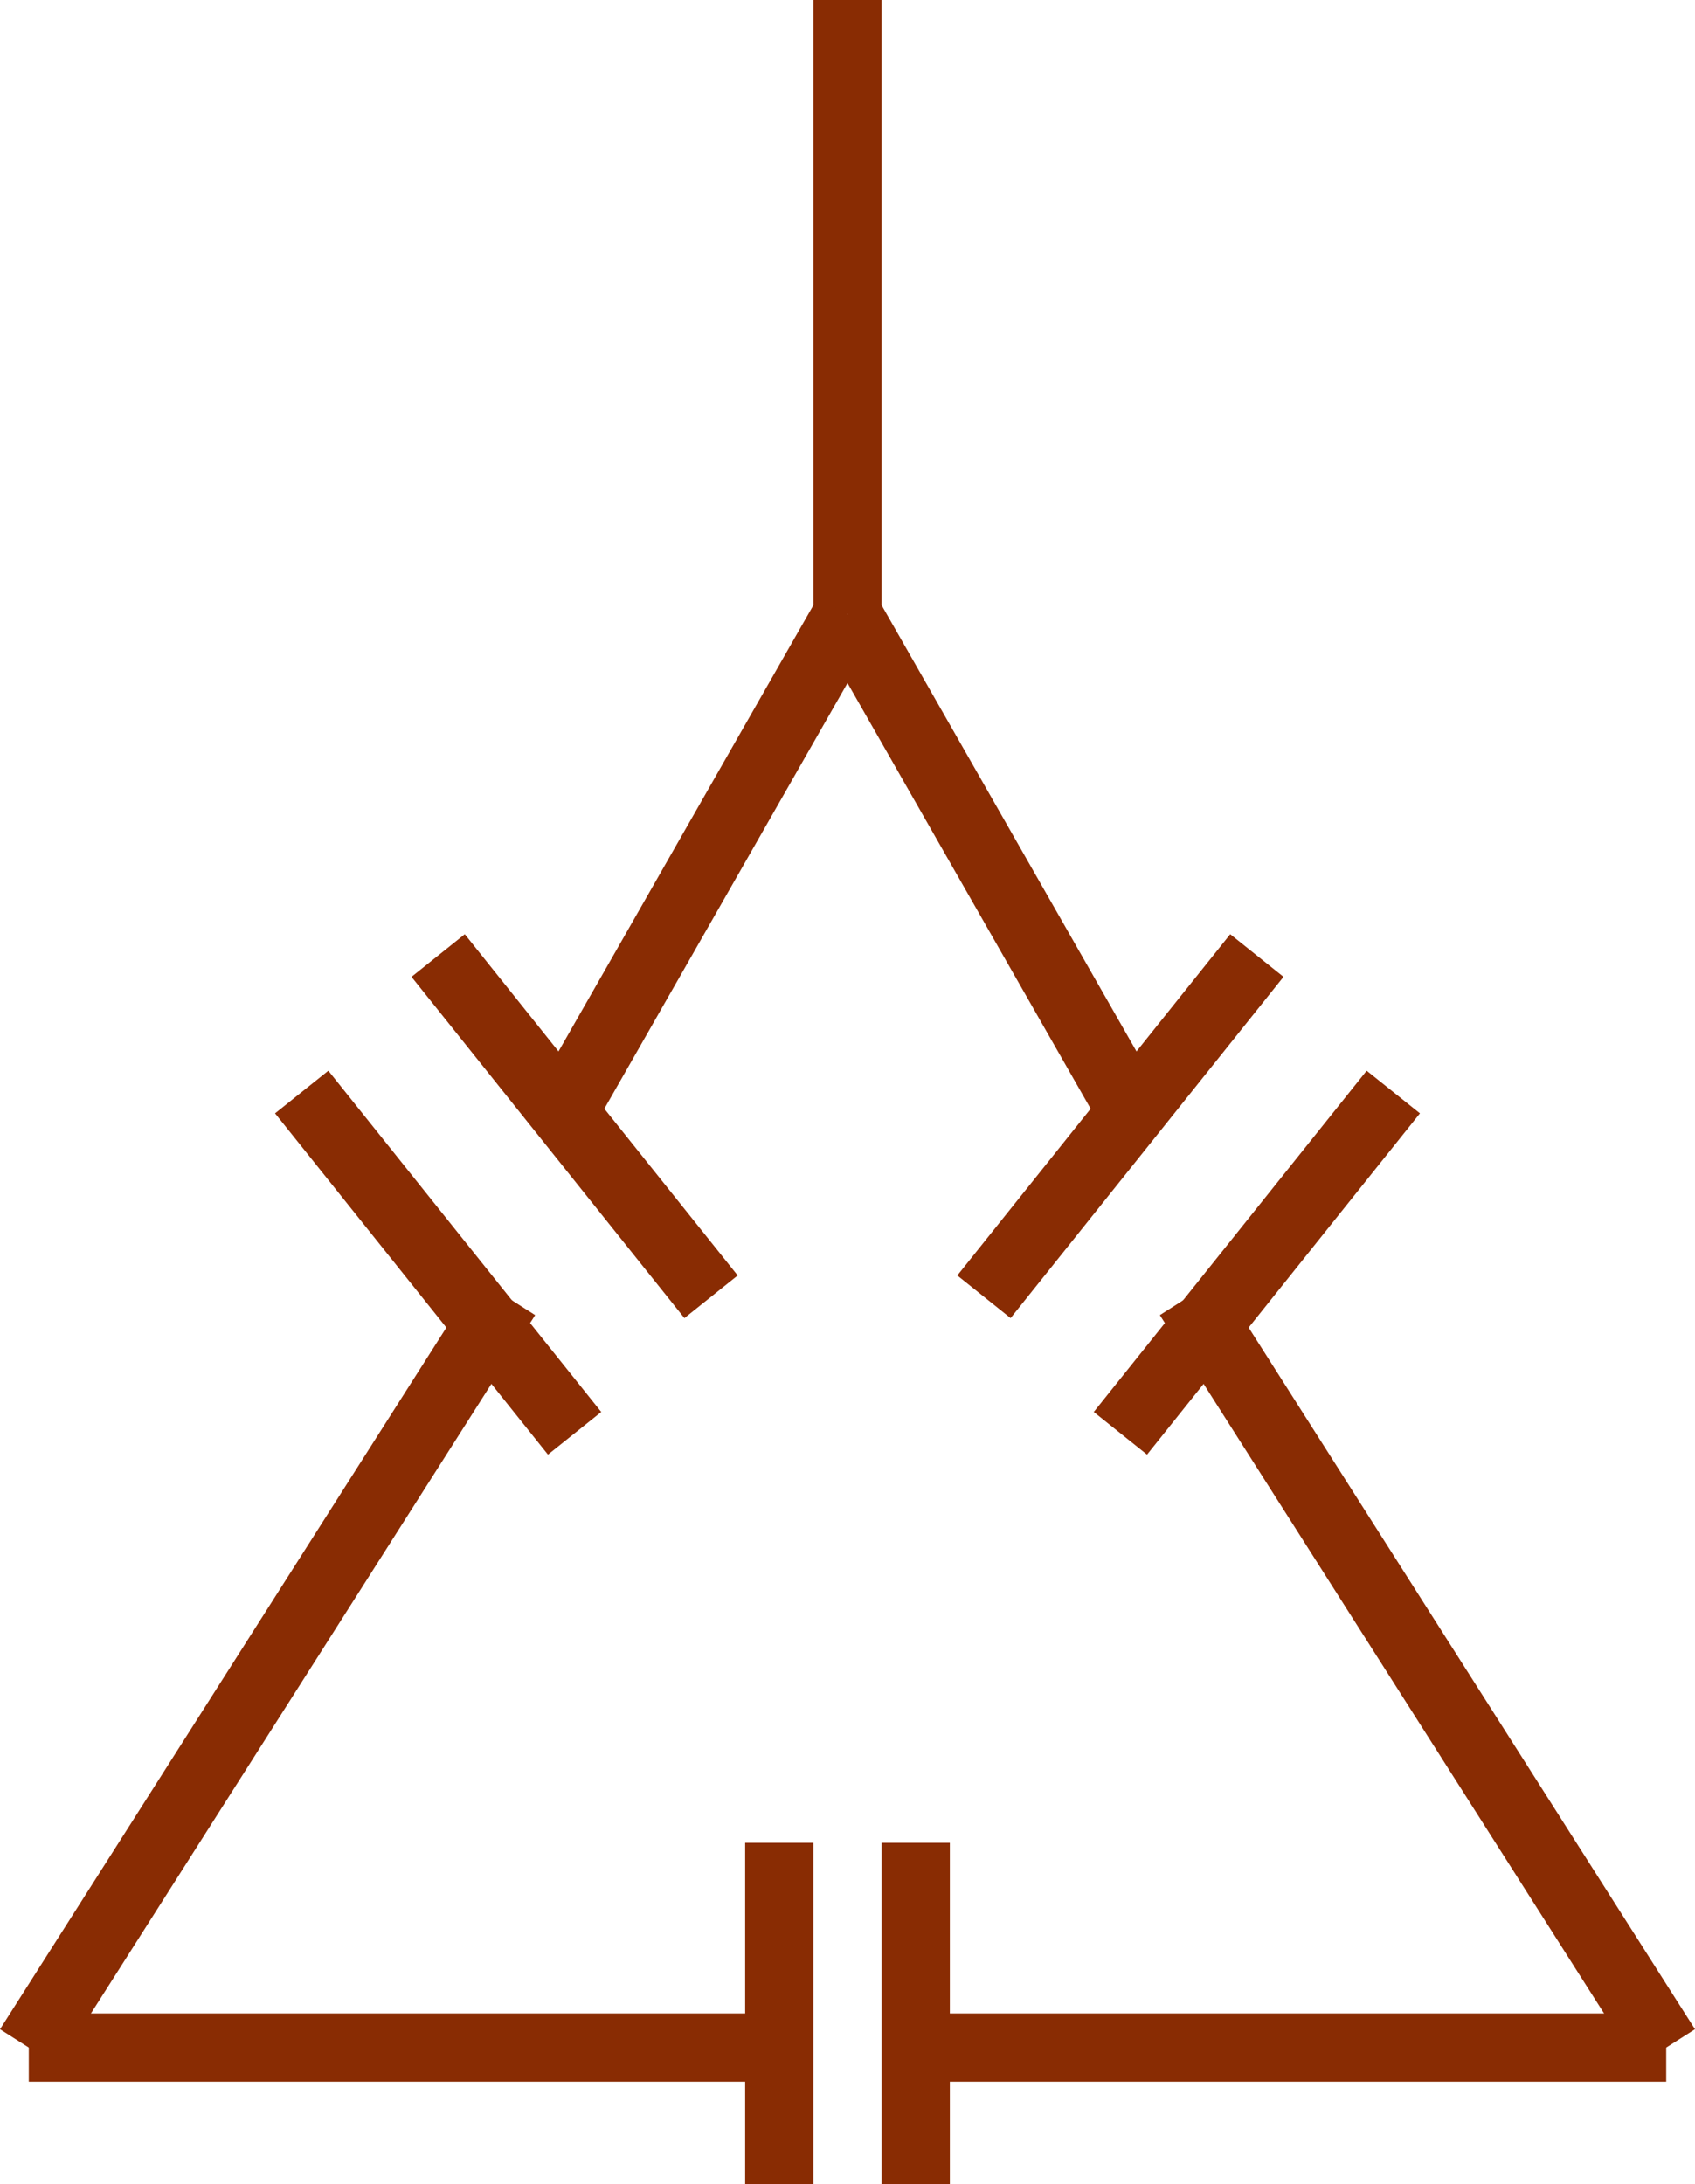 <svg xmlns="http://www.w3.org/2000/svg" width="24.844" height="32" viewBox="0 0 24.844 32">
  <g id="组_154" data-name="组 154" transform="translate(689.922 -1173.5)">
    <line id="直线_497" data-name="直线 497" y2="9" transform="translate(-677.5 1173.5)" fill="none" stroke="#892c03" stroke-width="1"/>
    <path id="路径_114" data-name="路径 114" d="M0,0V5" transform="translate(-678.5 1200.5)" fill="#892c03" stroke="#892c03" stroke-width="1"/>
    <path id="路径_113" data-name="路径 113" d="M0,0V5" transform="translate(-676.5 1200.5)" fill="#892c03" stroke="#892c03" stroke-width="1"/>
    <line id="直线_494" data-name="直线 494" x2="4" y2="5" transform="translate(-683.5 1187.5)" fill="none" stroke="#892c03" stroke-width="1"/>
    <line id="直线_490" data-name="直线 490" x1="4" y2="5" transform="translate(-675.5 1187.5)" fill="none" stroke="#892c03" stroke-width="1"/>
    <line id="直线_495" data-name="直线 495" x2="4" y2="5" transform="translate(-685.5 1189.5)" fill="none" stroke="#892c03" stroke-width="1"/>
    <line id="直线_488" data-name="直线 488" x1="4" y2="5" transform="translate(-673.5 1189.5)" fill="none" stroke="#892c03" stroke-width="1"/>
    <line id="直线_491" data-name="直线 491" x2="4" y2="7" transform="translate(-677.5 1182.5)" fill="none" stroke="#892c03" stroke-width="1"/>
    <line id="直线_492" data-name="直线 492" x1="4" y2="7" transform="translate(-681.5 1182.5)" fill="none" stroke="#892c03" stroke-width="1"/>
    <line id="直线_489" data-name="直线 489" x2="7" y2="11" transform="translate(-672.5 1192.5)" fill="none" stroke="#892c03" stroke-width="1"/>
    <line id="直线_496" data-name="直线 496" y1="11" x2="7" transform="translate(-689.5 1192.5)" fill="none" stroke="#892c03" stroke-width="1"/>
    <line id="直线_493" data-name="直线 493" x2="11" transform="translate(-689.5 1203.5)" fill="none" stroke="#892c03" stroke-width="1"/>
    <path id="路径_115" data-name="路径 115" d="M0,0H11" transform="translate(-676.5 1203.5)" fill="none" stroke="#892c03" stroke-width="1"/>
  </g>
</svg>
